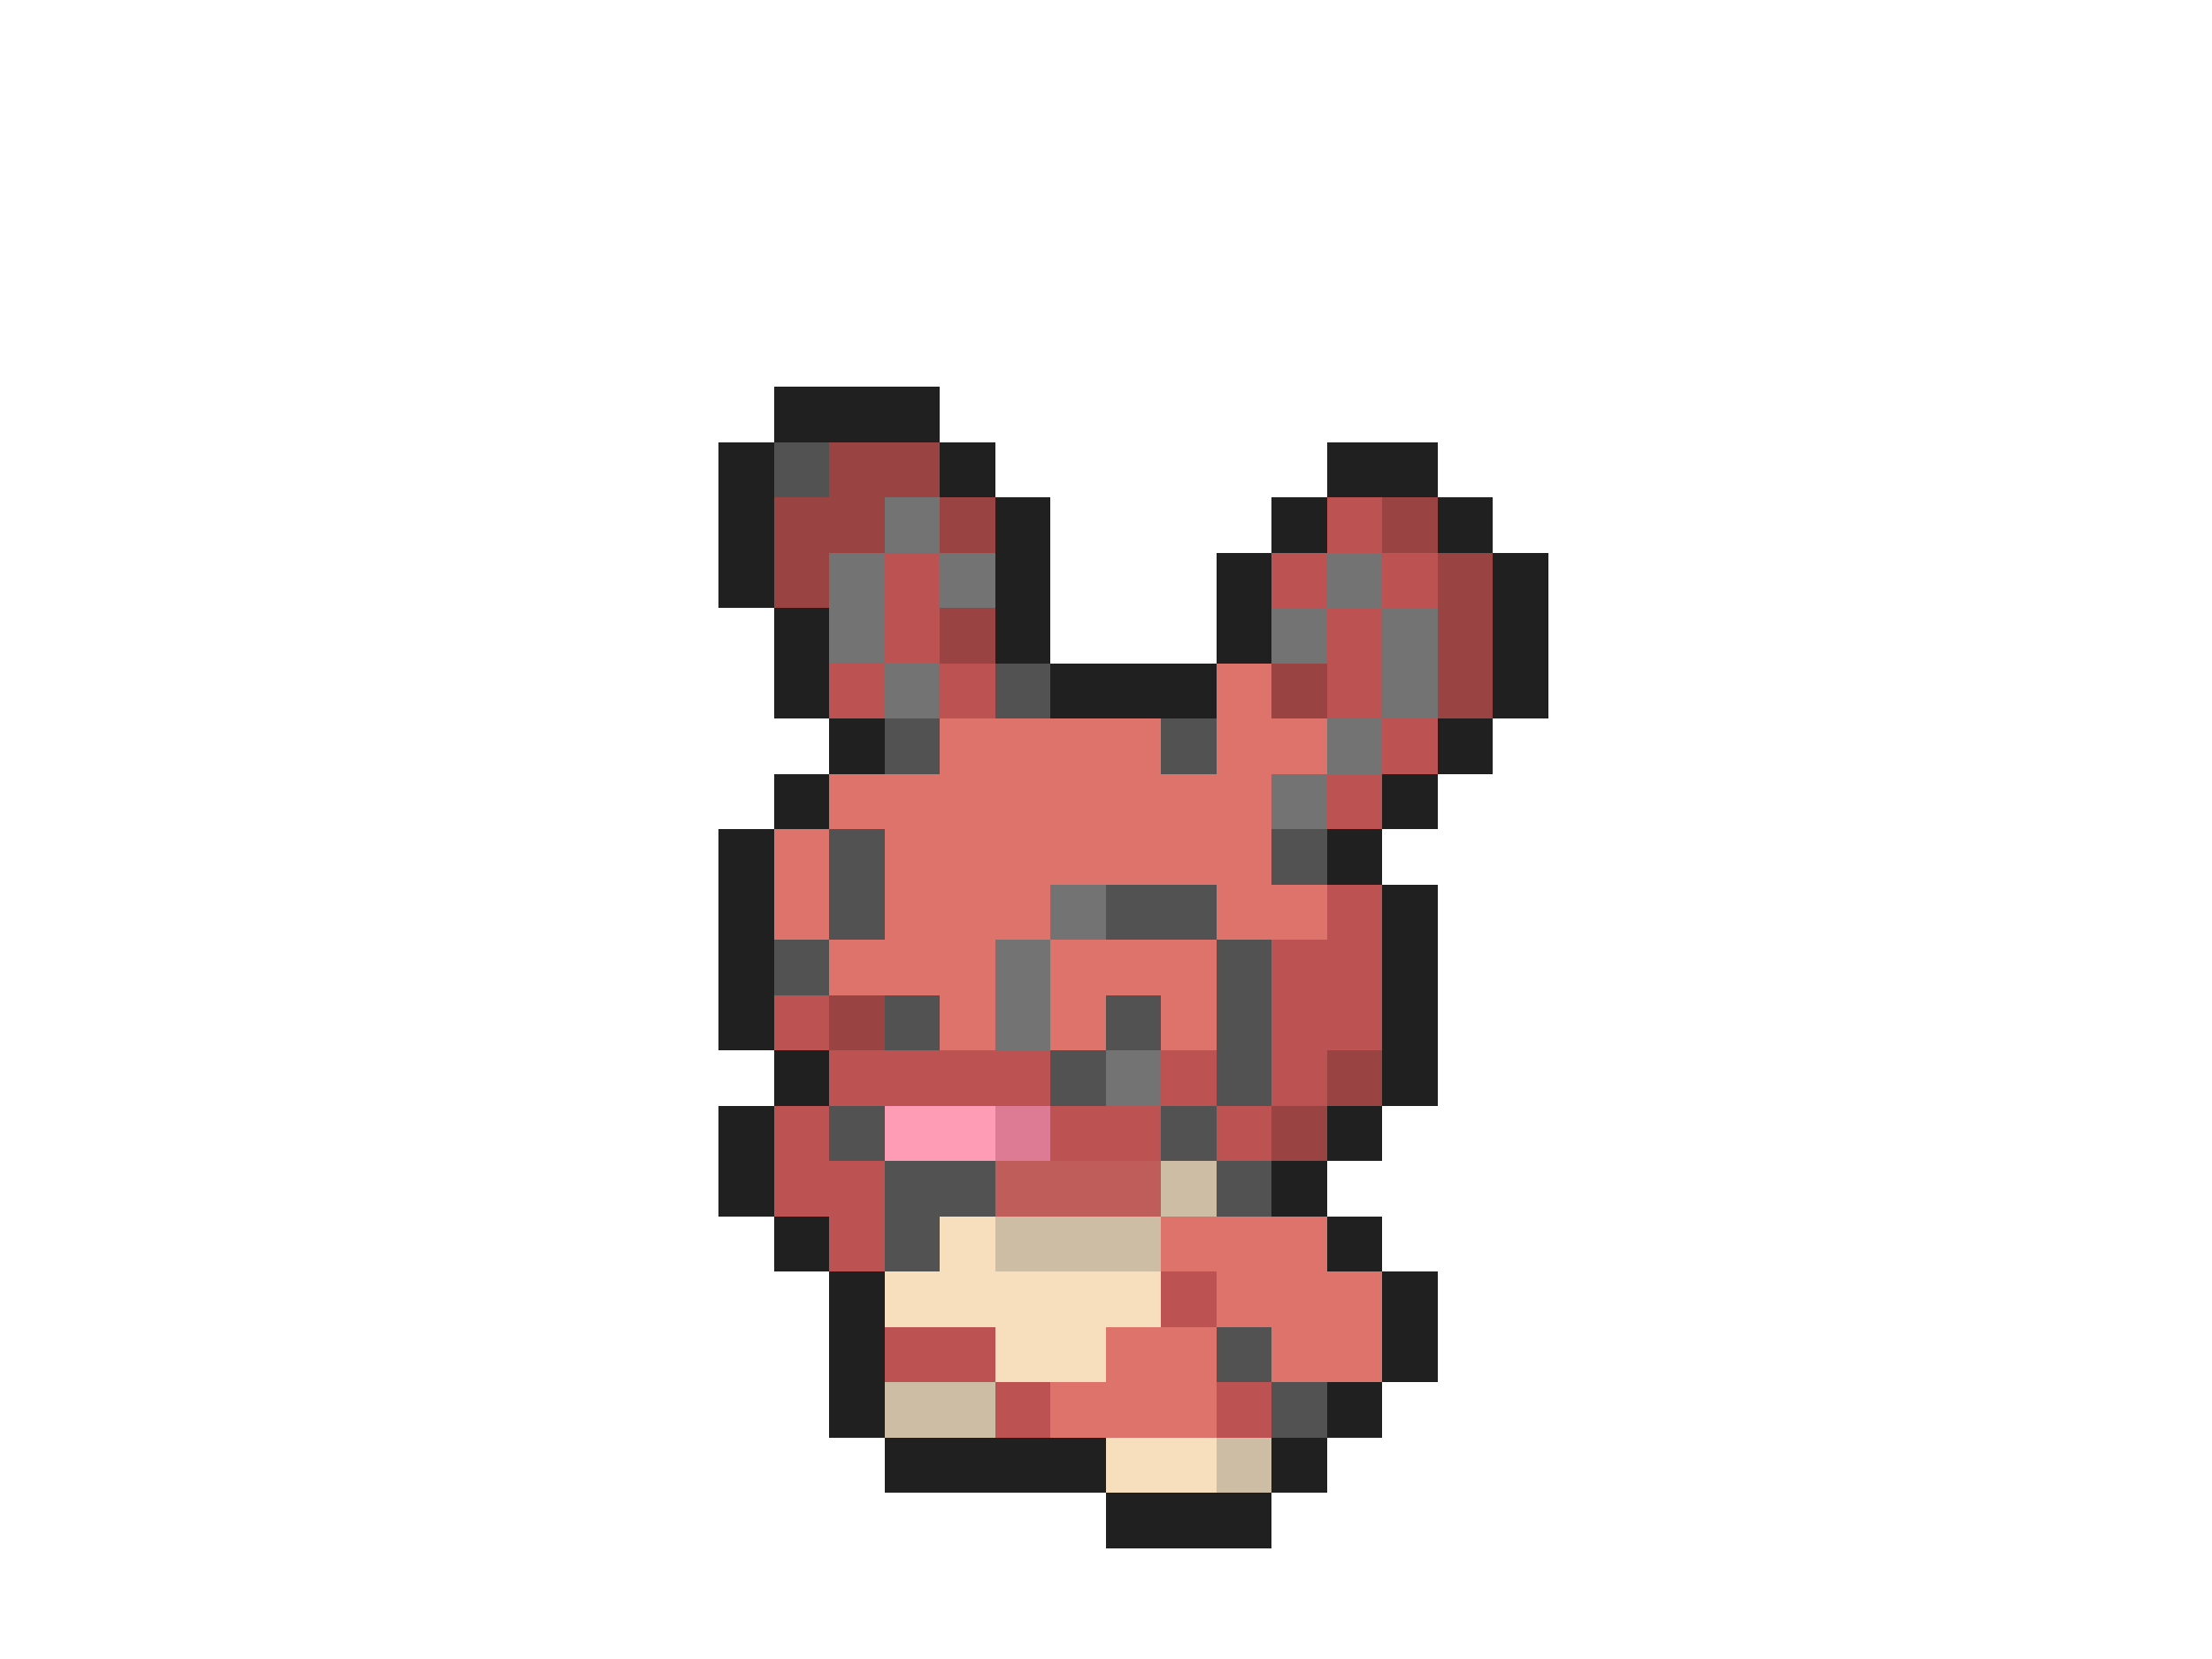 <svg xmlns="http://www.w3.org/2000/svg" viewBox="0 -0.5 40 30" shape-rendering="crispEdges">
<path stroke="#202020" d="M14 7h3M13 8h1M17 8h1M24 8h2M13 9h1M18 9h1M23 9h1M26 9h1M13 10h1M18 10h1M22 10h1M27 10h1M14 11h1M18 11h1M22 11h1M27 11h1M14 12h1M19 12h3M27 12h1M15 13h1M26 13h1M14 14h1M25 14h1M13 15h1M24 15h1M13 16h1M25 16h1M13 17h1M25 17h1M13 18h1M25 18h1M14 19h1M25 19h1M13 20h1M24 20h1M13 21h1M23 21h1M14 22h1M24 22h1M15 23h1M25 23h1M15 24h1M25 24h1M15 25h1M24 25h1M16 26h4M23 26h1M20 27h3" />
<path stroke="#525252" d="M14 8h1M18 12h1M16 13h1M21 13h1M15 15h1M23 15h1M15 16h1M20 16h2M14 17h1M22 17h1M16 18h1M20 18h1M22 18h1M19 19h1M22 19h1M15 20h1M21 20h1M16 21h2M22 21h1M16 22h1M22 24h1M23 25h1" />
<path stroke="#994343" d="M15 8h2M14 9h2M17 9h1M25 9h1M14 10h1M26 10h1M17 11h1M26 11h1M23 12h1M26 12h1M15 18h1M24 19h1M23 20h1" />
<path stroke="#737373" d="M16 9h1M15 10h1M17 10h1M24 10h1M15 11h1M23 11h1M25 11h1M16 12h1M25 12h1M24 13h1M23 14h1M19 16h1M18 17h1M18 18h1M20 19h1" />
<path stroke="#bd5252" d="M24 9h1M16 10h1M23 10h1M25 10h1M16 11h1M24 11h1M15 12h1M17 12h1M24 12h1M25 13h1M24 14h1M24 16h1M23 17h2M14 18h1M23 18h2M15 19h4M21 19h1M23 19h1M14 20h1M19 20h2M22 20h1M14 21h2M15 22h1M21 23h1M16 24h2M18 25h1M22 25h1" />
<path stroke="#de736b" d="M22 12h1M17 13h4M22 13h2M15 14h8M14 15h1M16 15h7M14 16h1M16 16h3M22 16h2M15 17h3M19 17h3M17 18h1M19 18h1M21 18h1M21 22h3M22 23h3M20 24h2M23 24h2M19 25h3" />
<path stroke="#ff9cb5" d="M16 20h2" />
<path stroke="#de7b94" d="M18 20h1" />
<path stroke="#bf5d5a" d="M18 21h3" />
<path stroke="#cebda5" d="M21 21h1M18 22h3M16 25h2M22 26h1" />
<path stroke="#f7debd" d="M17 22h1M16 23h5M18 24h2M20 26h2" />
</svg>